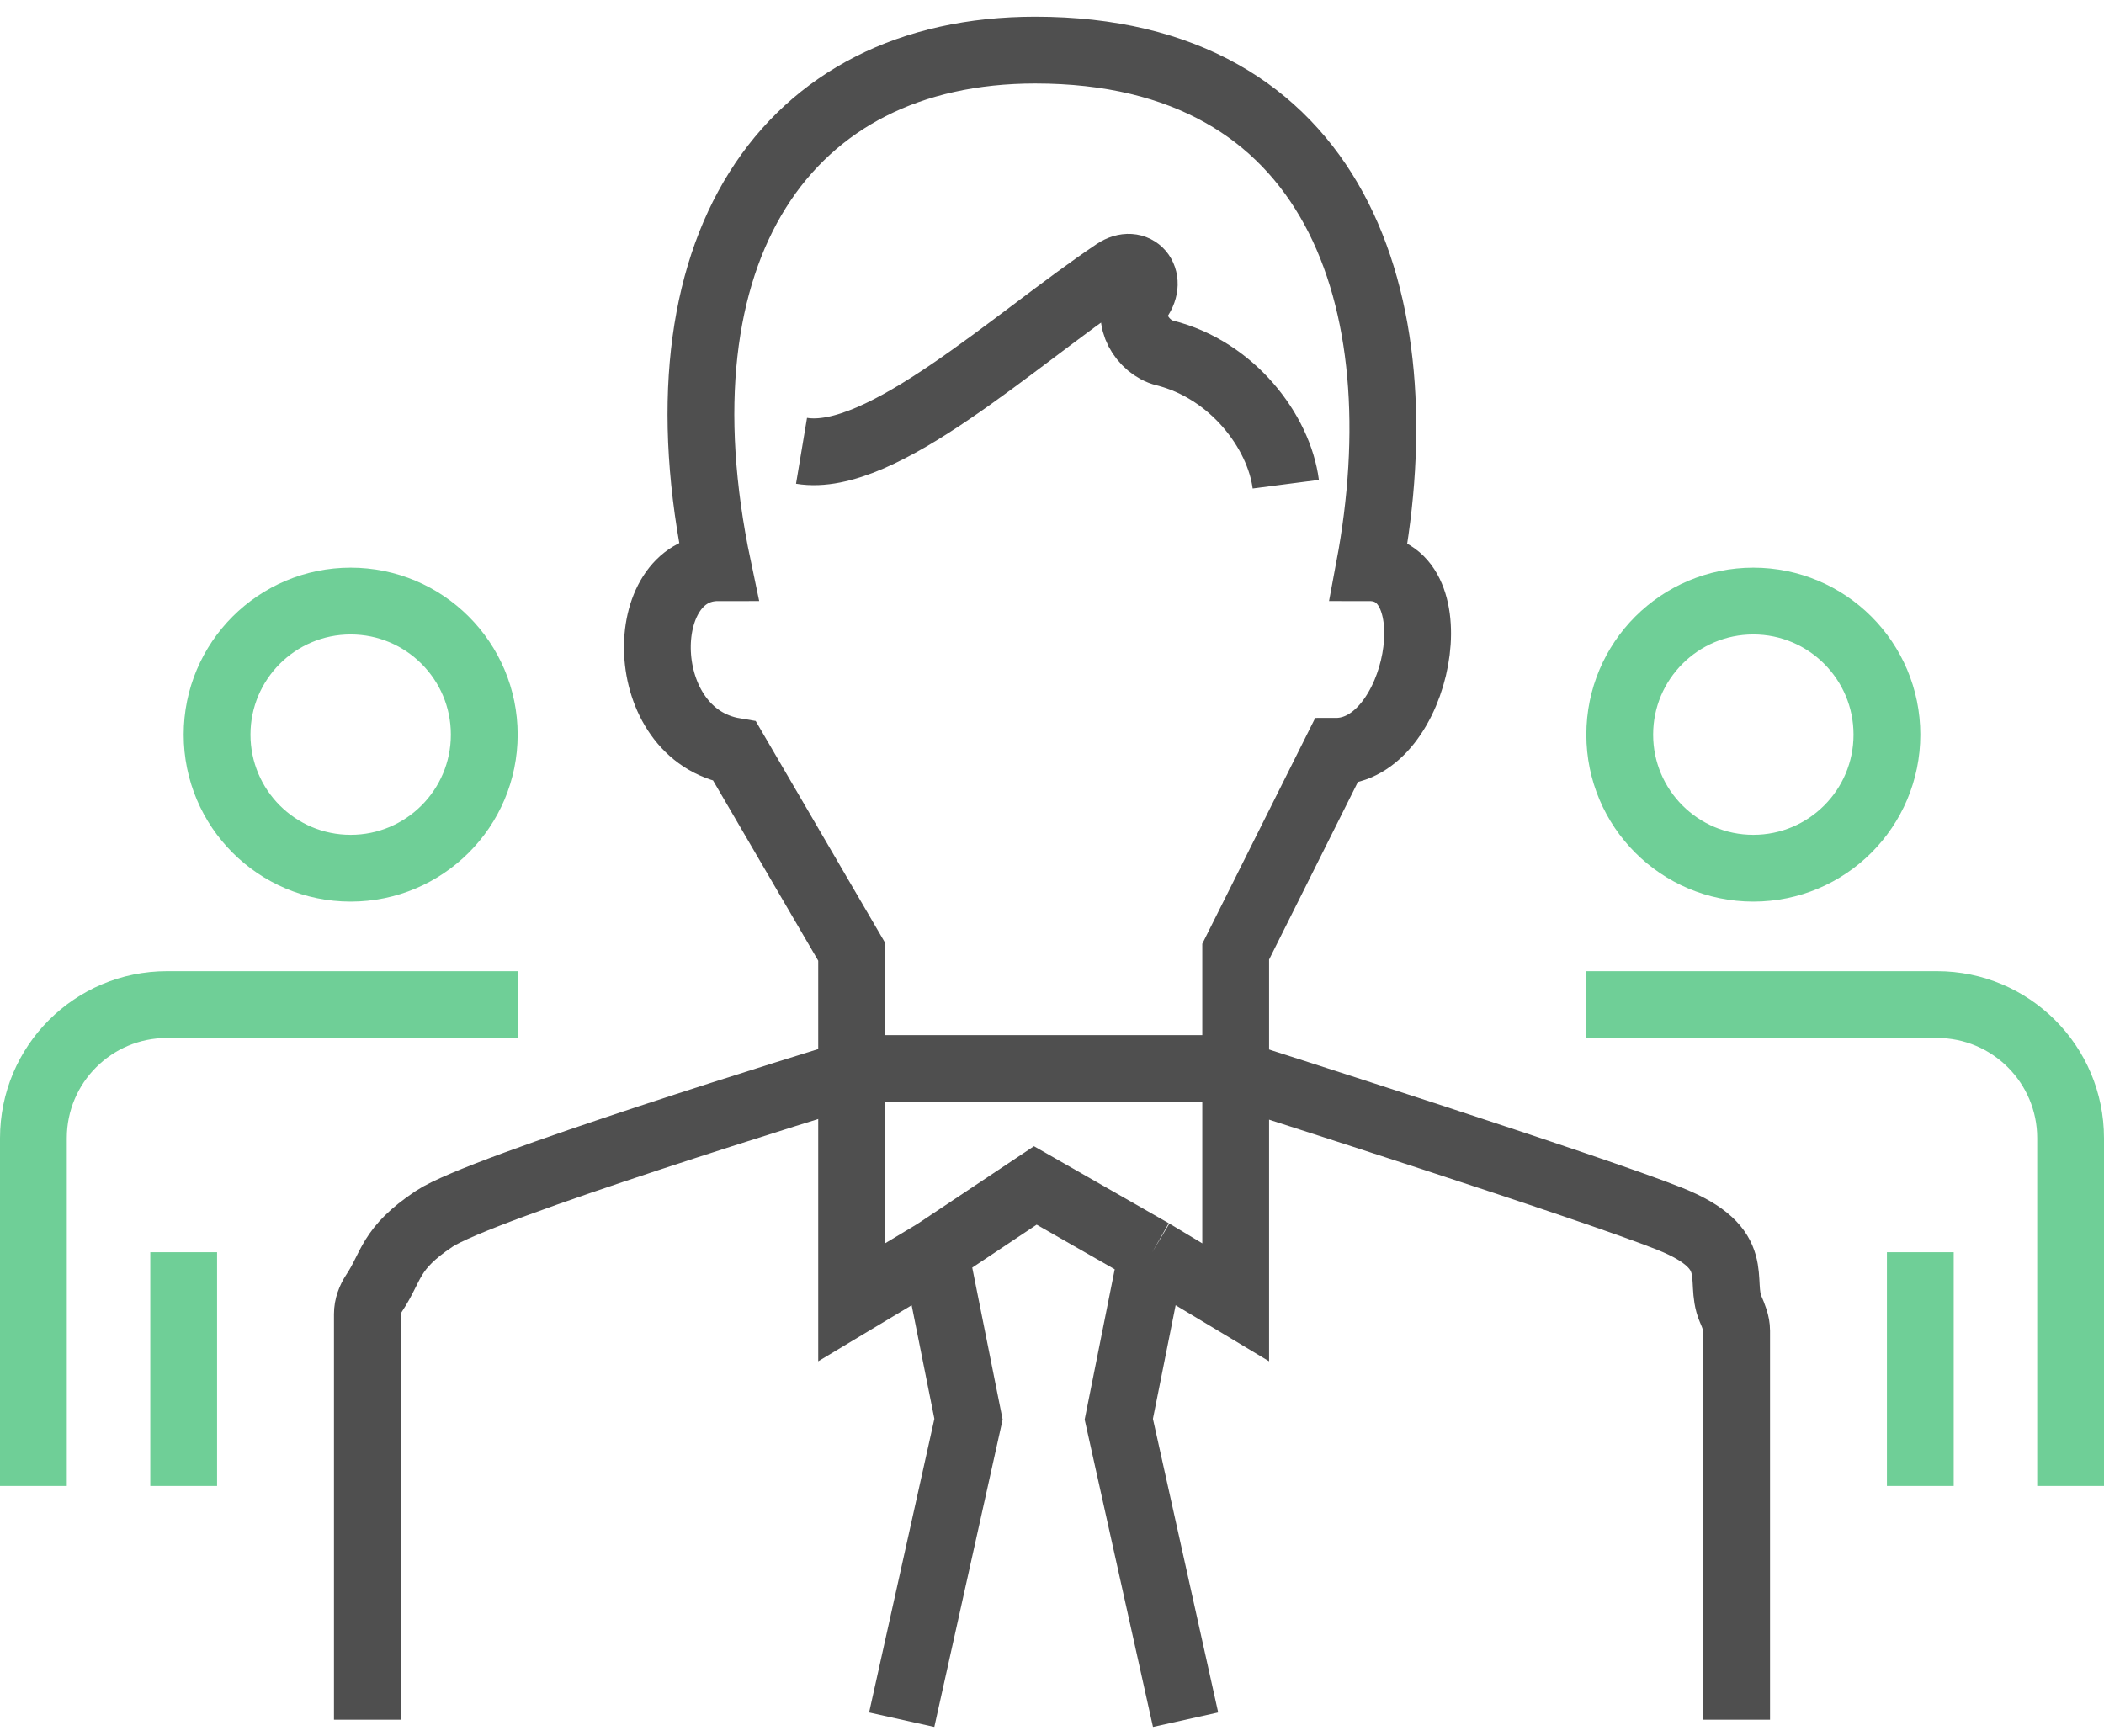 <svg width="63" height="52" viewBox="0 0 63 52" fill="none" xmlns="http://www.w3.org/2000/svg">
<path d="M11 51.5V39.351C11 39.124 11.082 38.906 11.207 38.717C11.742 37.913 11.652 37.399 13 36.5C14.402 35.565 24.546 32.445 25.86 32.043C25.954 32.014 26.05 32 26.149 32H36.345C36.448 32 36.546 32.015 36.644 32.046C37.945 32.461 47.669 35.568 50 36.5C52.245 37.398 51.441 38.315 51.819 39.2C51.909 39.409 52 39.624 52 39.851V51.5" stroke="#4F4F4F" stroke-width="2" style="stroke: #4F4F4F; stroke-width: 2;"/>
<path d="M24 13.5C26.386 13.898 30.355 10.182 33.388 8.143C34.018 7.719 34.541 8.343 34.099 8.961V8.961C33.694 9.529 34.2 10.4 34.877 10.57C36.898 11.077 38.295 12.919 38.5 14.5" stroke="#4F4F4F" stroke-width="2" style="stroke: #4F4F4F; stroke-width: 2;"/>
<path d="M27 51.5L29 42.5L28 37.5M28 37.5L31 35.5L34.5 37.5M28 37.5L25.5 39V28.5L22 22.5C19.001 22 19 17 21.5 17C19.5 7.5 23.5 1.5 31 1.5C40 1.5 42.5 9 41 17C43.5 17 42.5 22.5 40 22.5L37 28.5V39L34.5 37.5M34.5 37.5L33.5 42.5L35.5 51.5" stroke="#4F4F4F" stroke-width="2" style="stroke: #4F4F4F; stroke-width: 2;"/>
<circle cx="10.5" cy="22" r="4" stroke="#6FCF97" stroke-width="2" style="stroke: #6FCF97; stroke-width: 2;"/>
<path d="M15.5 30.084H5C2.791 30.084 1 31.874 1 34.084V44.5M5.5 37.5V44.5" stroke="#6FCF97" stroke-width="2" style="stroke: #6FCF97; stroke-width: 2;"/>
<circle r="4" transform="matrix(-1 0 0 1 52.5 22)" stroke="#6FCF97" stroke-width="2" style="stroke: #6FCF97; stroke-width: 2;"/>
<path d="M47.5 30.084H58C60.209 30.084 62 31.874 62 34.084V44.5M57.5 37.5V44.5" stroke="#6FCF97" stroke-width="2" style="stroke: #6FCF97; stroke-width: 2;"/>
</svg>

